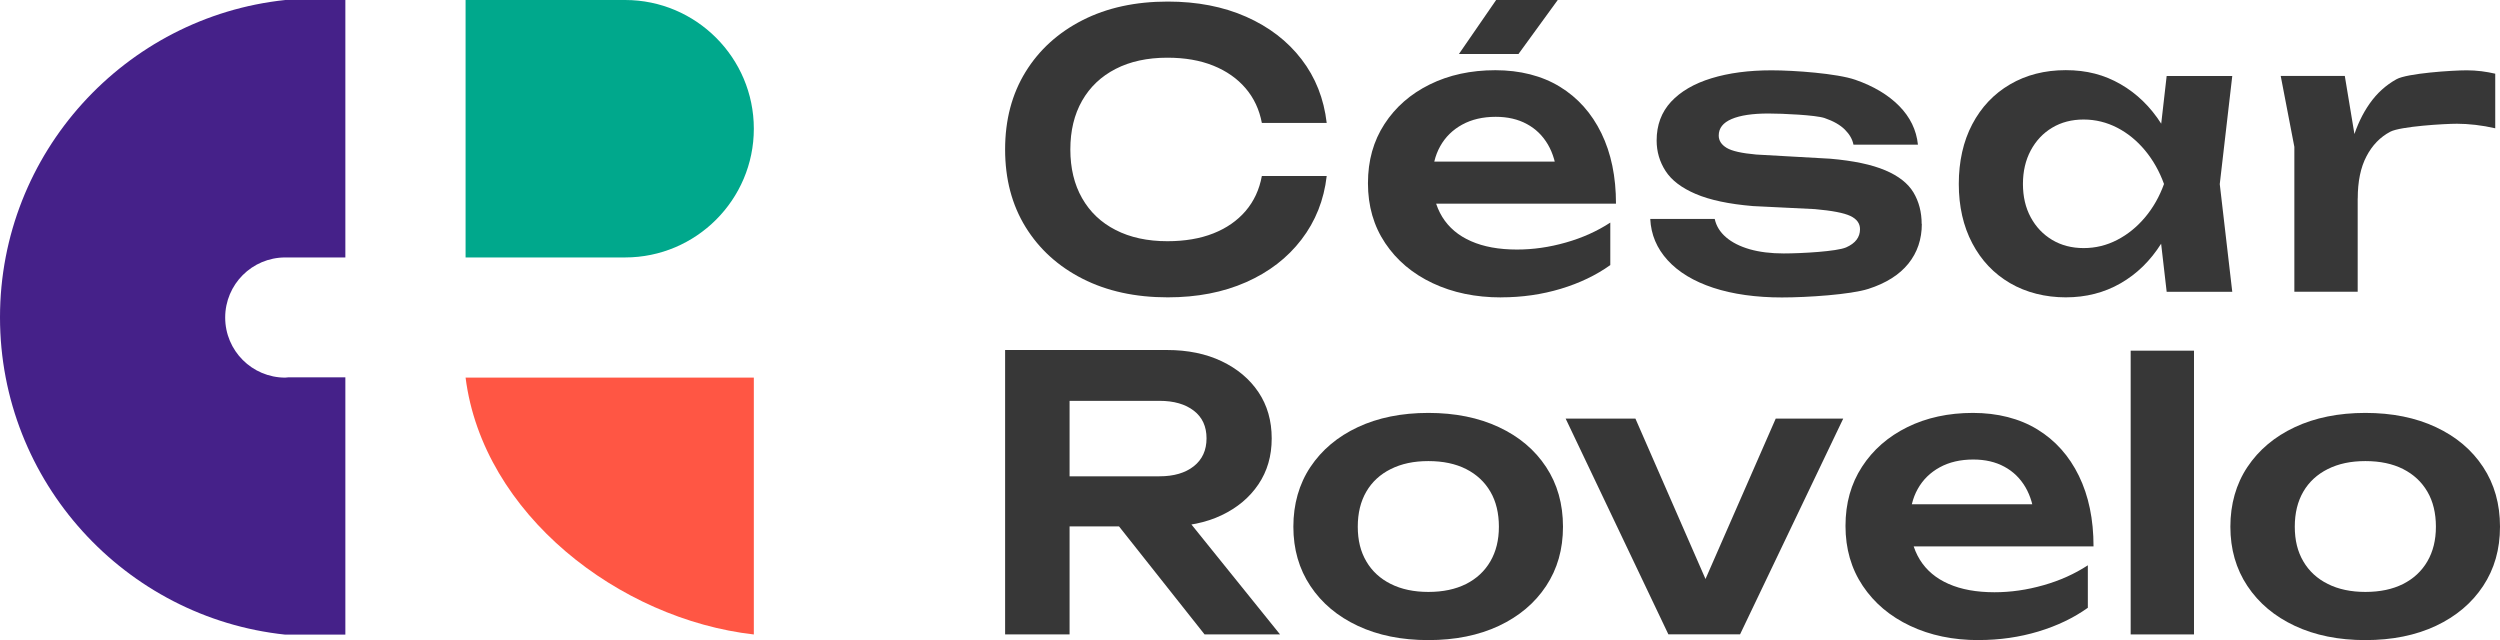 <?xml version="1.0" encoding="UTF-8"?>
<svg id="Capa_2" data-name="Capa 2" xmlns="http://www.w3.org/2000/svg" viewBox="0 0 461.84 118.25">
  <defs>
    <style>
      .cls-1 {
        fill: #ff5644;
      }

      .cls-1, .cls-2 {
        fill-rule: evenodd;
      }

      .cls-2 {
        fill: #00a88c;
      }

      .cls-3 {
        fill: #373737;
      }

      .cls-4 {
        fill: #452189;
      }
    </style>
  </defs>
  <g id="Capa_1-2" data-name="Capa 1">
    <g>
      <g>
        <path class="cls-3" d="m193.95,87.99h20.25c2.66,0,4.77-.62,6.34-1.86,1.56-1.24,2.35-2.95,2.35-5.15s-.78-3.9-2.35-5.11c-1.57-1.21-3.68-1.82-6.34-1.82h-22l5.39-6.1v49.25h-11.91v-52.54h29.91c3.83,0,7.19.69,10.09,2.07,2.9,1.38,5.16,3.28,6.8,5.71,1.63,2.43,2.45,5.28,2.45,8.55s-.82,6.05-2.45,8.48c-1.64,2.43-3.9,4.33-6.8,5.71-2.9,1.38-6.26,2.07-10.09,2.07h-21.65v-9.25Zm9.11,4.62h13.59l19.82,24.59h-13.94l-19.48-24.59Z"/>
        <path class="cls-3" d="m263.87,118.25c-4.95,0-9.29-.88-13.03-2.63-3.74-1.75-6.66-4.2-8.76-7.36-2.1-3.15-3.15-6.81-3.15-10.96s1.05-7.88,3.15-11.03c2.1-3.15,5.02-5.61,8.76-7.36,3.74-1.75,8.08-2.63,13.03-2.63s9.29.88,13.03,2.63,6.64,4.2,8.72,7.36c2.08,3.15,3.12,6.83,3.12,11.03s-1.04,7.81-3.12,10.96c-2.08,3.15-4.99,5.6-8.72,7.36-3.74,1.75-8.08,2.63-13.03,2.63Zm0-8.9c2.71,0,5.03-.49,6.97-1.47,1.94-.98,3.43-2.37,4.48-4.17,1.05-1.8,1.58-3.93,1.58-6.41s-.52-4.68-1.58-6.48c-1.05-1.8-2.55-3.19-4.48-4.17-1.94-.98-4.26-1.47-6.97-1.47s-4.97.49-6.94,1.47-3.47,2.37-4.52,4.17c-1.05,1.8-1.58,3.96-1.58,6.48s.52,4.61,1.58,6.41c1.05,1.8,2.56,3.19,4.52,4.17,1.96.98,4.27,1.47,6.94,1.47Z"/>
        <path class="cls-3" d="m317.18,111.8l-4.2-.07,15.06-34.4h12.47l-19.06,39.86h-13.24l-18.98-39.86h12.89l15.06,34.47Z"/>
        <path class="cls-3" d="m365.52,118.25c-4.72,0-8.93-.88-12.64-2.63-3.71-1.75-6.63-4.21-8.76-7.39-2.13-3.18-3.19-6.86-3.19-11.07s1.02-7.8,3.05-10.93c2.03-3.13,4.82-5.57,8.37-7.32,3.55-1.75,7.59-2.63,12.12-2.63s8.59,1.02,11.91,3.05c3.32,2.03,5.87,4.89,7.67,8.58,1.8,3.69,2.7,8.03,2.7,13.03h-36.43v-7.78h30.12l-4.55,2.8c-.19-2.33-.76-4.32-1.72-5.96-.96-1.63-2.25-2.9-3.89-3.78-1.63-.89-3.55-1.33-5.74-1.33-2.38,0-4.45.48-6.2,1.44-1.75.96-3.11,2.29-4.06,3.99-.96,1.71-1.44,3.7-1.44,5.99,0,2.76.61,5.11,1.82,7.08,1.21,1.96,2.99,3.46,5.32,4.48,2.33,1.03,5.16,1.54,8.48,1.54,2.99,0,6-.43,9.04-1.3,3.04-.86,5.77-2.09,8.2-3.68v7.85c-2.62,1.87-5.66,3.33-9.14,4.38-3.48,1.05-7.16,1.58-11.03,1.58Z"/>
        <path class="cls-3" d="m393.61,64.78h11.7v52.42h-11.7v-52.42Z"/>
        <path class="cls-3" d="m436.97,118.25c-4.95,0-9.29-.88-13.03-2.63-3.74-1.75-6.66-4.2-8.76-7.36-2.1-3.15-3.15-6.81-3.15-10.96s1.05-7.88,3.15-11.03c2.1-3.15,5.02-5.61,8.76-7.36,3.74-1.75,8.08-2.63,13.03-2.63s9.29.88,13.03,2.63,6.64,4.2,8.72,7.36c2.08,3.15,3.12,6.83,3.12,11.03s-1.04,7.81-3.12,10.96c-2.08,3.15-4.99,5.6-8.72,7.36-3.74,1.75-8.08,2.63-13.03,2.63Zm0-8.9c2.71,0,5.03-.49,6.97-1.47,1.94-.98,3.43-2.37,4.48-4.17,1.05-1.8,1.58-3.93,1.58-6.41s-.52-4.68-1.58-6.48c-1.05-1.8-2.55-3.19-4.48-4.17-1.94-.98-4.26-1.47-6.97-1.47s-4.97.49-6.94,1.47c-1.96.98-3.47,2.37-4.52,4.17-1.05,1.8-1.58,3.96-1.58,6.48s.52,4.61,1.58,6.41c1.05,1.8,2.56,3.19,4.52,4.17s4.27,1.47,6.94,1.47Z"/>
      </g>
      <g>
        <path class="cls-1" d="m139.26,117.21c-24.88-2.83-50.06-22.26-53.25-47.45h53.25v47.45Z"/>
        <path class="cls-2" d="m86.01,47.56V0h29.47C128.59,0,139.26,10.67,139.26,23.78s-10.67,23.78-23.78,23.78h-29.47Z"/>
        <path class="cls-4" d="m52.7,69.76c-6.13,0-11.1-4.97-11.1-11.1s4.97-11.1,11.1-11.1h11.1V0h-11.1C23.12,3.13,0,28.23,0,58.62s23.12,55.49,52.7,58.62h11.1v-47.53h-10.57c-.18,0-.35.05-.53.05Z"/>
      </g>
      <g>
        <polygon class="cls-3" points="276.39 0 269.52 9.97 280.52 9.97 287.77 0 276.39 0"/>
        <path class="cls-3" d="m245.09,32.52c-.51,4.44-2.07,8.35-4.66,11.73-2.59,3.39-6,6.01-10.23,7.88-4.23,1.87-9.05,2.8-14.47,2.8-5.98,0-11.22-1.14-15.73-3.43-4.51-2.29-8.02-5.48-10.54-9.56-2.52-4.09-3.78-8.86-3.78-14.33s1.26-10.24,3.78-14.33c2.52-4.09,6.04-7.27,10.54-9.56,4.51-2.29,9.75-3.43,15.73-3.43,5.42,0,10.24.93,14.47,2.8,4.23,1.87,7.64,4.48,10.23,7.85,2.59,3.36,4.14,7.29,4.66,11.77h-11.98c-.47-2.48-1.47-4.61-3.01-6.41-1.54-1.8-3.53-3.19-5.96-4.17-2.43-.98-5.25-1.47-8.48-1.47-3.69,0-6.88.69-9.56,2.07-2.69,1.38-4.75,3.34-6.2,5.88-1.45,2.55-2.17,5.55-2.17,9s.72,6.46,2.17,9c1.45,2.55,3.51,4.51,6.2,5.88,2.69,1.38,5.87,2.07,9.56,2.07,3.22,0,6.05-.48,8.48-1.44,2.43-.96,4.41-2.33,5.96-4.13,1.54-1.8,2.55-3.96,3.01-6.48h11.98Z"/>
        <path class="cls-3" d="m277.3,54.94c-4.72,0-8.93-.88-12.64-2.63-3.71-1.75-6.63-4.21-8.76-7.39-2.13-3.18-3.19-6.86-3.19-11.07s1.02-7.8,3.05-10.93c2.03-3.13,4.82-5.57,8.37-7.32,3.55-1.75,7.59-2.63,12.12-2.63s8.59,1.02,11.91,3.05c3.32,2.03,5.87,4.89,7.67,8.58,1.8,3.69,2.7,8.03,2.7,13.03h-36.43v-7.78h30.12l-4.55,2.8c-.19-2.33-.76-4.32-1.72-5.96-.96-1.63-2.25-2.9-3.89-3.78-1.64-.89-3.55-1.33-5.74-1.33-2.38,0-4.45.48-6.2,1.44-1.75.96-3.11,2.29-4.06,3.99-.96,1.71-1.44,3.7-1.44,5.99,0,2.76.61,5.11,1.82,7.08,1.21,1.96,2.99,3.46,5.32,4.48,2.33,1.03,5.16,1.54,8.48,1.54,2.99,0,6-.43,9.04-1.3,3.03-.86,5.77-2.09,8.2-3.68v7.85c-2.62,1.87-5.66,3.33-9.14,4.38-3.48,1.05-7.16,1.58-11.03,1.58Z"/>
        <path class="cls-3" d="m355.03,41.35c0,2.85-.83,5.3-2.49,7.36-1.66,2.05-4.12,3.61-7.39,4.66-3.27,1.05-11.26,1.58-15.98,1.58s-9.08-.6-12.68-1.79c-3.6-1.19-6.4-2.88-8.41-5.08-2.01-2.2-3.08-4.74-3.22-7.64h11.91c.28,1.31.98,2.44,2.1,3.4,1.12.96,2.58,1.69,4.38,2.21,1.8.51,3.89.77,6.27.77,3.32,0,9.83-.37,11.53-1.12,1.7-.75,2.56-1.87,2.56-3.36,0-1.07-.6-1.89-1.79-2.45-1.19-.56-3.37-.98-6.55-1.26l-11.43-.56c-4.44-.37-7.96-1.12-10.58-2.24-2.62-1.12-4.47-2.53-5.57-4.24-1.1-1.7-1.65-3.58-1.65-5.64,0-2.85.89-5.23,2.66-7.15,1.78-1.91,4.26-3.36,7.46-4.34,3.2-.98,6.9-1.47,11.1-1.47s12.13.58,15.49,1.75c3.36,1.17,6.06,2.78,8.09,4.83,2.03,2.06,3.19,4.44,3.47,7.15h-11.91c-.19-.98-.71-1.9-1.58-2.77-.86-.86-2.11-1.58-3.75-2.14-1.64-.56-7.76-.84-10.38-.84-2.94,0-5.21.34-6.8,1.02-1.59.68-2.38,1.69-2.38,3.05,0,.93.49,1.69,1.47,2.28s2.8.99,5.46,1.23l13.67.77c4.3.37,7.68,1.09,10.16,2.14,2.48,1.05,4.21,2.42,5.22,4.1,1,1.68,1.51,3.62,1.51,5.81Z"/>
        <path class="cls-3" d="m403.34,33.99c-.75,4.2-2.11,7.88-4.1,11.03-1.99,3.15-4.48,5.59-7.5,7.32-3.01,1.73-6.39,2.59-10.12,2.59s-7.31-.88-10.3-2.63c-2.99-1.75-5.31-4.2-6.97-7.36-1.66-3.15-2.49-6.81-2.49-10.96s.83-7.88,2.49-11.03c1.66-3.15,3.98-5.61,6.97-7.36,2.99-1.75,6.42-2.63,10.3-2.63s7.11.86,10.12,2.59c3.01,1.73,5.52,4.17,7.53,7.32,2.01,3.15,3.36,6.85,4.06,11.1Zm-29.63,0c0,2.34.48,4.39,1.44,6.16.96,1.78,2.28,3.16,3.96,4.17,1.68,1,3.62,1.51,5.81,1.51s4.26-.5,6.2-1.51c1.94-1,3.65-2.39,5.15-4.17,1.49-1.77,2.66-3.83,3.5-6.16-.84-2.33-2.01-4.4-3.5-6.2-1.5-1.8-3.21-3.2-5.15-4.2-1.94-1-4.01-1.51-6.2-1.51s-4.13.5-5.81,1.51c-1.68,1-3,2.41-3.96,4.2-.96,1.8-1.44,3.86-1.44,6.2Zm26.55,19.9l-1.68-14.57,1.89-5.32-1.89-5.25,1.68-14.71h12.12l-2.31,19.97,2.31,19.9h-12.12Z"/>
        <path class="cls-3" d="m421.33,14.03h11.84l2.38,14.36v25.5h-11.7v-26.76l-2.52-13.1Zm39.63-.42v10.09c-1.22-.28-2.43-.49-3.64-.63-1.22-.14-2.36-.21-3.43-.21-2.34,0-10.44.49-12.31,1.47-1.87.98-3.34,2.5-4.41,4.55-1.08,2.06-1.61,4.65-1.61,7.78l-2.45-2.94c.28-2.85.79-5.52,1.54-8.02.75-2.5,1.79-4.69,3.12-6.58,1.33-1.89,2.98-3.39,4.94-4.48,1.96-1.1,10.3-1.65,13.01-1.65.89,0,1.79.06,2.7.17.91.12,1.76.27,2.56.46Z"/>
      </g>
    </g>
  </g>
</svg>